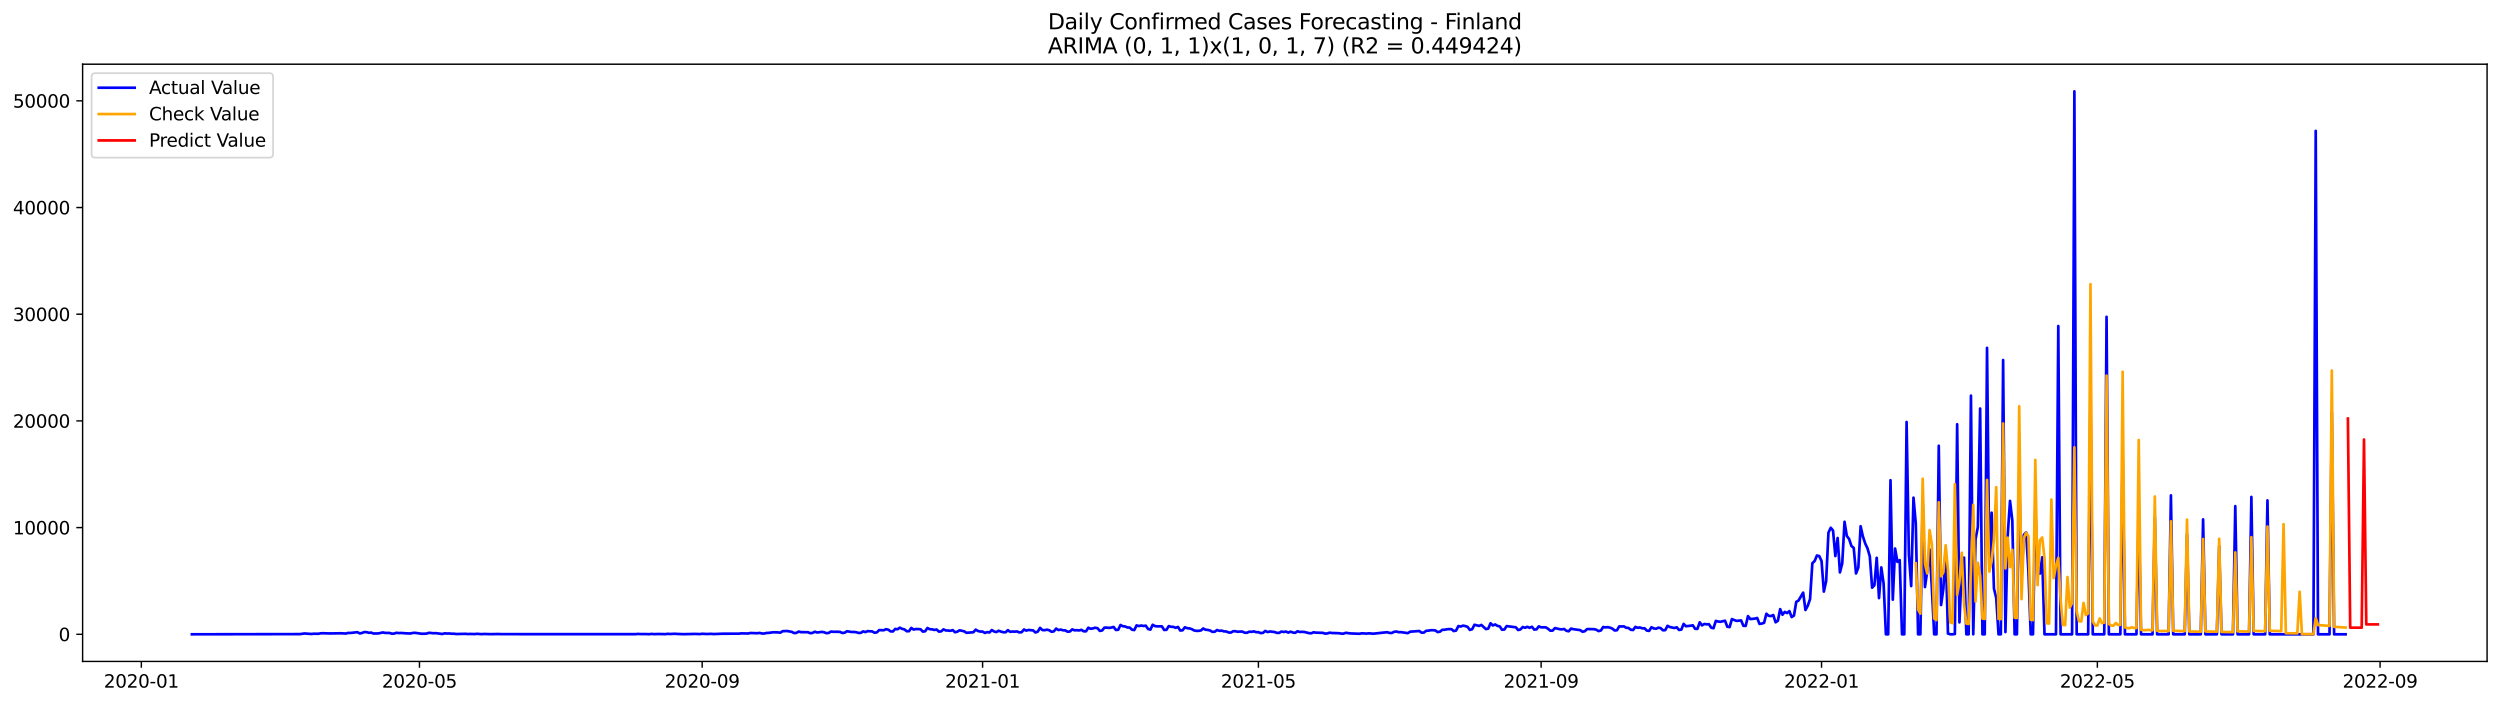 <?xml version="1.0" encoding="utf-8" standalone="no"?>
<!DOCTYPE svg PUBLIC "-//W3C//DTD SVG 1.1//EN"
  "http://www.w3.org/Graphics/SVG/1.1/DTD/svg11.dtd">
<svg xmlns:xlink="http://www.w3.org/1999/xlink" width="1392.412pt" height="392.274pt" viewBox="0 0 1392.412 392.274" xmlns="http://www.w3.org/2000/svg" version="1.1">
 <defs>
  <style type="text/css">*{stroke-linejoin: round; stroke-linecap: butt}</style>
 </defs>
 <g id="figure_1">
  <g id="patch_1">
   <path d="M 0 392.274 
L 1392.412 392.274 
L 1392.412 0 
L 0 0 
z
" style="fill: #ffffff"/>
  </g>
  <g id="axes_1">
   <g id="patch_2">
    <path d="M 46.013 368.396 
L 1385.213 368.396 
L 1385.213 35.755 
L 46.013 35.755 
z
" style="fill: #ffffff"/>
   </g>
   <g id="matplotlib.axis_1">
    <g id="xtick_1">
     <g id="line2d_1">
      <defs>
       <path id="m05a9224853" d="M 0 0 
L 0 3.5 
" style="stroke: #000000; stroke-width: 0.8"/>
      </defs>
      <g>
       <use xlink:href="#m05a9224853" x="78.721" y="368.396" style="stroke: #000000; stroke-width: 0.8"/>
      </g>
     </g>
     <g id="text_1">
      <!-- 2020-01 -->
      <g transform="translate(57.83 382.994)scale(0.1 -0.1)">
       <defs>
        <path id="DejaVuSans-32" d="M 1228 531 
L 3431 531 
L 3431 0 
L 469 0 
L 469 531 
Q 828 903 1448 1529 
Q 2069 2156 2228 2338 
Q 2531 2678 2651 2914 
Q 2772 3150 2772 3378 
Q 2772 3750 2511 3984 
Q 2250 4219 1831 4219 
Q 1534 4219 1204 4116 
Q 875 4013 500 3803 
L 500 4441 
Q 881 4594 1212 4672 
Q 1544 4750 1819 4750 
Q 2544 4750 2975 4387 
Q 3406 4025 3406 3419 
Q 3406 3131 3298 2873 
Q 3191 2616 2906 2266 
Q 2828 2175 2409 1742 
Q 1991 1309 1228 531 
z
" transform="scale(0.016)"/>
        <path id="DejaVuSans-30" d="M 2034 4250 
Q 1547 4250 1301 3770 
Q 1056 3291 1056 2328 
Q 1056 1369 1301 889 
Q 1547 409 2034 409 
Q 2525 409 2770 889 
Q 3016 1369 3016 2328 
Q 3016 3291 2770 3770 
Q 2525 4250 2034 4250 
z
M 2034 4750 
Q 2819 4750 3233 4129 
Q 3647 3509 3647 2328 
Q 3647 1150 3233 529 
Q 2819 -91 2034 -91 
Q 1250 -91 836 529 
Q 422 1150 422 2328 
Q 422 3509 836 4129 
Q 1250 4750 2034 4750 
z
" transform="scale(0.016)"/>
        <path id="DejaVuSans-2d" d="M 313 2009 
L 1997 2009 
L 1997 1497 
L 313 1497 
L 313 2009 
z
" transform="scale(0.016)"/>
        <path id="DejaVuSans-31" d="M 794 531 
L 1825 531 
L 1825 4091 
L 703 3866 
L 703 4441 
L 1819 4666 
L 2450 4666 
L 2450 531 
L 3481 531 
L 3481 0 
L 794 0 
L 794 531 
z
" transform="scale(0.016)"/>
       </defs>
       <use xlink:href="#DejaVuSans-32"/>
       <use xlink:href="#DejaVuSans-30" x="63.623"/>
       <use xlink:href="#DejaVuSans-32" x="127.246"/>
       <use xlink:href="#DejaVuSans-30" x="190.869"/>
       <use xlink:href="#DejaVuSans-2d" x="254.492"/>
       <use xlink:href="#DejaVuSans-30" x="290.576"/>
       <use xlink:href="#DejaVuSans-31" x="354.199"/>
      </g>
     </g>
    </g>
    <g id="xtick_2">
     <g id="line2d_2">
      <g>
       <use xlink:href="#m05a9224853" x="233.623" y="368.396" style="stroke: #000000; stroke-width: 0.8"/>
      </g>
     </g>
     <g id="text_2">
      <!-- 2020-05 -->
      <g transform="translate(212.732 382.994)scale(0.1 -0.1)">
       <defs>
        <path id="DejaVuSans-35" d="M 691 4666 
L 3169 4666 
L 3169 4134 
L 1269 4134 
L 1269 2991 
Q 1406 3038 1543 3061 
Q 1681 3084 1819 3084 
Q 2600 3084 3056 2656 
Q 3513 2228 3513 1497 
Q 3513 744 3044 326 
Q 2575 -91 1722 -91 
Q 1428 -91 1123 -41 
Q 819 9 494 109 
L 494 744 
Q 775 591 1075 516 
Q 1375 441 1709 441 
Q 2250 441 2565 725 
Q 2881 1009 2881 1497 
Q 2881 1984 2565 2268 
Q 2250 2553 1709 2553 
Q 1456 2553 1204 2497 
Q 953 2441 691 2322 
L 691 4666 
z
" transform="scale(0.016)"/>
       </defs>
       <use xlink:href="#DejaVuSans-32"/>
       <use xlink:href="#DejaVuSans-30" x="63.623"/>
       <use xlink:href="#DejaVuSans-32" x="127.246"/>
       <use xlink:href="#DejaVuSans-30" x="190.869"/>
       <use xlink:href="#DejaVuSans-2d" x="254.492"/>
       <use xlink:href="#DejaVuSans-30" x="290.576"/>
       <use xlink:href="#DejaVuSans-35" x="354.199"/>
      </g>
     </g>
    </g>
    <g id="xtick_3">
     <g id="line2d_3">
      <g>
       <use xlink:href="#m05a9224853" x="391.086" y="368.396" style="stroke: #000000; stroke-width: 0.8"/>
      </g>
     </g>
     <g id="text_3">
      <!-- 2020-09 -->
      <g transform="translate(370.195 382.994)scale(0.1 -0.1)">
       <defs>
        <path id="DejaVuSans-39" d="M 703 97 
L 703 672 
Q 941 559 1184 500 
Q 1428 441 1663 441 
Q 2288 441 2617 861 
Q 2947 1281 2994 2138 
Q 2813 1869 2534 1725 
Q 2256 1581 1919 1581 
Q 1219 1581 811 2004 
Q 403 2428 403 3163 
Q 403 3881 828 4315 
Q 1253 4750 1959 4750 
Q 2769 4750 3195 4129 
Q 3622 3509 3622 2328 
Q 3622 1225 3098 567 
Q 2575 -91 1691 -91 
Q 1453 -91 1209 -44 
Q 966 3 703 97 
z
M 1959 2075 
Q 2384 2075 2632 2365 
Q 2881 2656 2881 3163 
Q 2881 3666 2632 3958 
Q 2384 4250 1959 4250 
Q 1534 4250 1286 3958 
Q 1038 3666 1038 3163 
Q 1038 2656 1286 2365 
Q 1534 2075 1959 2075 
z
" transform="scale(0.016)"/>
       </defs>
       <use xlink:href="#DejaVuSans-32"/>
       <use xlink:href="#DejaVuSans-30" x="63.623"/>
       <use xlink:href="#DejaVuSans-32" x="127.246"/>
       <use xlink:href="#DejaVuSans-30" x="190.869"/>
       <use xlink:href="#DejaVuSans-2d" x="254.492"/>
       <use xlink:href="#DejaVuSans-30" x="290.576"/>
       <use xlink:href="#DejaVuSans-39" x="354.199"/>
      </g>
     </g>
    </g>
    <g id="xtick_4">
     <g id="line2d_4">
      <g>
       <use xlink:href="#m05a9224853" x="547.268" y="368.396" style="stroke: #000000; stroke-width: 0.8"/>
      </g>
     </g>
     <g id="text_4">
      <!-- 2021-01 -->
      <g transform="translate(526.377 382.994)scale(0.1 -0.1)">
       <use xlink:href="#DejaVuSans-32"/>
       <use xlink:href="#DejaVuSans-30" x="63.623"/>
       <use xlink:href="#DejaVuSans-32" x="127.246"/>
       <use xlink:href="#DejaVuSans-31" x="190.869"/>
       <use xlink:href="#DejaVuSans-2d" x="254.492"/>
       <use xlink:href="#DejaVuSans-30" x="290.576"/>
       <use xlink:href="#DejaVuSans-31" x="354.199"/>
      </g>
     </g>
    </g>
    <g id="xtick_5">
     <g id="line2d_5">
      <g>
       <use xlink:href="#m05a9224853" x="700.89" y="368.396" style="stroke: #000000; stroke-width: 0.8"/>
      </g>
     </g>
     <g id="text_5">
      <!-- 2021-05 -->
      <g transform="translate(679.999 382.994)scale(0.1 -0.1)">
       <use xlink:href="#DejaVuSans-32"/>
       <use xlink:href="#DejaVuSans-30" x="63.623"/>
       <use xlink:href="#DejaVuSans-32" x="127.246"/>
       <use xlink:href="#DejaVuSans-31" x="190.869"/>
       <use xlink:href="#DejaVuSans-2d" x="254.492"/>
       <use xlink:href="#DejaVuSans-30" x="290.576"/>
       <use xlink:href="#DejaVuSans-35" x="354.199"/>
      </g>
     </g>
    </g>
    <g id="xtick_6">
     <g id="line2d_6">
      <g>
       <use xlink:href="#m05a9224853" x="858.353" y="368.396" style="stroke: #000000; stroke-width: 0.8"/>
      </g>
     </g>
     <g id="text_6">
      <!-- 2021-09 -->
      <g transform="translate(837.462 382.994)scale(0.1 -0.1)">
       <use xlink:href="#DejaVuSans-32"/>
       <use xlink:href="#DejaVuSans-30" x="63.623"/>
       <use xlink:href="#DejaVuSans-32" x="127.246"/>
       <use xlink:href="#DejaVuSans-31" x="190.869"/>
       <use xlink:href="#DejaVuSans-2d" x="254.492"/>
       <use xlink:href="#DejaVuSans-30" x="290.576"/>
       <use xlink:href="#DejaVuSans-39" x="354.199"/>
      </g>
     </g>
    </g>
    <g id="xtick_7">
     <g id="line2d_7">
      <g>
       <use xlink:href="#m05a9224853" x="1014.535" y="368.396" style="stroke: #000000; stroke-width: 0.8"/>
      </g>
     </g>
     <g id="text_7">
      <!-- 2022-01 -->
      <g transform="translate(993.644 382.994)scale(0.1 -0.1)">
       <use xlink:href="#DejaVuSans-32"/>
       <use xlink:href="#DejaVuSans-30" x="63.623"/>
       <use xlink:href="#DejaVuSans-32" x="127.246"/>
       <use xlink:href="#DejaVuSans-32" x="190.869"/>
       <use xlink:href="#DejaVuSans-2d" x="254.492"/>
       <use xlink:href="#DejaVuSans-30" x="290.576"/>
       <use xlink:href="#DejaVuSans-31" x="354.199"/>
      </g>
     </g>
    </g>
    <g id="xtick_8">
     <g id="line2d_8">
      <g>
       <use xlink:href="#m05a9224853" x="1168.157" y="368.396" style="stroke: #000000; stroke-width: 0.8"/>
      </g>
     </g>
     <g id="text_8">
      <!-- 2022-05 -->
      <g transform="translate(1147.266 382.994)scale(0.1 -0.1)">
       <use xlink:href="#DejaVuSans-32"/>
       <use xlink:href="#DejaVuSans-30" x="63.623"/>
       <use xlink:href="#DejaVuSans-32" x="127.246"/>
       <use xlink:href="#DejaVuSans-32" x="190.869"/>
       <use xlink:href="#DejaVuSans-2d" x="254.492"/>
       <use xlink:href="#DejaVuSans-30" x="290.576"/>
       <use xlink:href="#DejaVuSans-35" x="354.199"/>
      </g>
     </g>
    </g>
    <g id="xtick_9">
     <g id="line2d_9">
      <g>
       <use xlink:href="#m05a9224853" x="1325.62" y="368.396" style="stroke: #000000; stroke-width: 0.8"/>
      </g>
     </g>
     <g id="text_9">
      <!-- 2022-09 -->
      <g transform="translate(1304.729 382.994)scale(0.1 -0.1)">
       <use xlink:href="#DejaVuSans-32"/>
       <use xlink:href="#DejaVuSans-30" x="63.623"/>
       <use xlink:href="#DejaVuSans-32" x="127.246"/>
       <use xlink:href="#DejaVuSans-32" x="190.869"/>
       <use xlink:href="#DejaVuSans-2d" x="254.492"/>
       <use xlink:href="#DejaVuSans-30" x="290.576"/>
       <use xlink:href="#DejaVuSans-39" x="354.199"/>
      </g>
     </g>
    </g>
   </g>
   <g id="matplotlib.axis_2">
    <g id="ytick_1">
     <g id="line2d_10">
      <defs>
       <path id="m20a12c1e63" d="M 0 0 
L -3.5 0 
" style="stroke: #000000; stroke-width: 0.8"/>
      </defs>
      <g>
       <use xlink:href="#m20a12c1e63" x="46.013" y="353.276" style="stroke: #000000; stroke-width: 0.8"/>
      </g>
     </g>
     <g id="text_10">
      <!-- 0 -->
      <g transform="translate(32.65 357.075)scale(0.1 -0.1)">
       <use xlink:href="#DejaVuSans-30"/>
      </g>
     </g>
    </g>
    <g id="ytick_2">
     <g id="line2d_11">
      <g>
       <use xlink:href="#m20a12c1e63" x="46.013" y="293.852" style="stroke: #000000; stroke-width: 0.8"/>
      </g>
     </g>
     <g id="text_11">
      <!-- 10000 -->
      <g transform="translate(7.2 297.651)scale(0.1 -0.1)">
       <use xlink:href="#DejaVuSans-31"/>
       <use xlink:href="#DejaVuSans-30" x="63.623"/>
       <use xlink:href="#DejaVuSans-30" x="127.246"/>
       <use xlink:href="#DejaVuSans-30" x="190.869"/>
       <use xlink:href="#DejaVuSans-30" x="254.492"/>
      </g>
     </g>
    </g>
    <g id="ytick_3">
     <g id="line2d_12">
      <g>
       <use xlink:href="#m20a12c1e63" x="46.013" y="234.429" style="stroke: #000000; stroke-width: 0.8"/>
      </g>
     </g>
     <g id="text_12">
      <!-- 20000 -->
      <g transform="translate(7.2 238.228)scale(0.1 -0.1)">
       <use xlink:href="#DejaVuSans-32"/>
       <use xlink:href="#DejaVuSans-30" x="63.623"/>
       <use xlink:href="#DejaVuSans-30" x="127.246"/>
       <use xlink:href="#DejaVuSans-30" x="190.869"/>
       <use xlink:href="#DejaVuSans-30" x="254.492"/>
      </g>
     </g>
    </g>
    <g id="ytick_4">
     <g id="line2d_13">
      <g>
       <use xlink:href="#m20a12c1e63" x="46.013" y="175.005" style="stroke: #000000; stroke-width: 0.8"/>
      </g>
     </g>
     <g id="text_13">
      <!-- 30000 -->
      <g transform="translate(7.2 178.804)scale(0.1 -0.1)">
       <defs>
        <path id="DejaVuSans-33" d="M 2597 2516 
Q 3050 2419 3304 2112 
Q 3559 1806 3559 1356 
Q 3559 666 3084 287 
Q 2609 -91 1734 -91 
Q 1441 -91 1130 -33 
Q 819 25 488 141 
L 488 750 
Q 750 597 1062 519 
Q 1375 441 1716 441 
Q 2309 441 2620 675 
Q 2931 909 2931 1356 
Q 2931 1769 2642 2001 
Q 2353 2234 1838 2234 
L 1294 2234 
L 1294 2753 
L 1863 2753 
Q 2328 2753 2575 2939 
Q 2822 3125 2822 3475 
Q 2822 3834 2567 4026 
Q 2313 4219 1838 4219 
Q 1578 4219 1281 4162 
Q 984 4106 628 3988 
L 628 4550 
Q 988 4650 1302 4700 
Q 1616 4750 1894 4750 
Q 2613 4750 3031 4423 
Q 3450 4097 3450 3541 
Q 3450 3153 3228 2886 
Q 3006 2619 2597 2516 
z
" transform="scale(0.016)"/>
       </defs>
       <use xlink:href="#DejaVuSans-33"/>
       <use xlink:href="#DejaVuSans-30" x="63.623"/>
       <use xlink:href="#DejaVuSans-30" x="127.246"/>
       <use xlink:href="#DejaVuSans-30" x="190.869"/>
       <use xlink:href="#DejaVuSans-30" x="254.492"/>
      </g>
     </g>
    </g>
    <g id="ytick_5">
     <g id="line2d_14">
      <g>
       <use xlink:href="#m20a12c1e63" x="46.013" y="115.582" style="stroke: #000000; stroke-width: 0.8"/>
      </g>
     </g>
     <g id="text_14">
      <!-- 40000 -->
      <g transform="translate(7.2 119.381)scale(0.1 -0.1)">
       <defs>
        <path id="DejaVuSans-34" d="M 2419 4116 
L 825 1625 
L 2419 1625 
L 2419 4116 
z
M 2253 4666 
L 3047 4666 
L 3047 1625 
L 3713 1625 
L 3713 1100 
L 3047 1100 
L 3047 0 
L 2419 0 
L 2419 1100 
L 313 1100 
L 313 1709 
L 2253 4666 
z
" transform="scale(0.016)"/>
       </defs>
       <use xlink:href="#DejaVuSans-34"/>
       <use xlink:href="#DejaVuSans-30" x="63.623"/>
       <use xlink:href="#DejaVuSans-30" x="127.246"/>
       <use xlink:href="#DejaVuSans-30" x="190.869"/>
       <use xlink:href="#DejaVuSans-30" x="254.492"/>
      </g>
     </g>
    </g>
    <g id="ytick_6">
     <g id="line2d_15">
      <g>
       <use xlink:href="#m20a12c1e63" x="46.013" y="56.158" style="stroke: #000000; stroke-width: 0.8"/>
      </g>
     </g>
     <g id="text_15">
      <!-- 50000 -->
      <g transform="translate(7.2 59.957)scale(0.1 -0.1)">
       <use xlink:href="#DejaVuSans-35"/>
       <use xlink:href="#DejaVuSans-30" x="63.623"/>
       <use xlink:href="#DejaVuSans-30" x="127.246"/>
       <use xlink:href="#DejaVuSans-30" x="190.869"/>
       <use xlink:href="#DejaVuSans-30" x="254.492"/>
      </g>
     </g>
    </g>
   </g>
   <g id="line2d_16">
    <path d="M 106.885 353.276 
L 167.054 353.174 
L 169.614 352.824 
L 173.455 353.103 
L 174.735 352.961 
L 177.295 352.996 
L 178.576 352.741 
L 179.856 352.687 
L 183.696 352.812 
L 190.097 352.711 
L 192.658 352.86 
L 193.938 352.509 
L 195.218 352.533 
L 199.058 352.093 
L 200.339 352.794 
L 201.619 352.551 
L 202.899 352.034 
L 204.179 352.087 
L 205.459 352.455 
L 206.74 352.337 
L 208.02 352.854 
L 210.58 352.8 
L 211.86 352.58 
L 213.14 352.236 
L 214.421 352.503 
L 216.981 352.533 
L 218.261 352.943 
L 219.541 352.877 
L 220.822 352.426 
L 222.102 352.61 
L 223.382 352.539 
L 225.942 352.729 
L 228.503 352.842 
L 229.783 352.545 
L 231.063 352.45 
L 234.904 352.99 
L 237.464 352.913 
L 238.744 352.485 
L 240.024 352.533 
L 241.304 352.711 
L 242.585 352.634 
L 246.425 353.109 
L 247.705 352.729 
L 248.986 352.877 
L 250.266 352.812 
L 251.546 352.978 
L 252.826 352.949 
L 254.106 353.127 
L 259.227 353.02 
L 260.507 353.145 
L 261.787 353.085 
L 264.348 353.157 
L 265.628 353.008 
L 268.188 353.204 
L 269.469 353.097 
L 273.309 353.204 
L 277.15 353.127 
L 279.71 353.198 
L 353.961 353.216 
L 355.241 353.068 
L 356.521 353.145 
L 359.081 353.145 
L 361.642 353.222 
L 362.922 353.068 
L 364.202 353.186 
L 366.762 353.115 
L 370.603 353.192 
L 371.883 353.02 
L 373.163 353.115 
L 375.724 352.996 
L 378.284 353.127 
L 380.845 353.21 
L 387.245 353.068 
L 389.806 353.169 
L 391.086 352.99 
L 393.646 353.121 
L 396.207 353.026 
L 397.487 353.145 
L 402.608 352.949 
L 411.569 352.931 
L 412.849 352.77 
L 416.69 352.836 
L 417.97 352.562 
L 421.81 352.693 
L 423.091 352.515 
L 424.371 352.836 
L 425.651 352.854 
L 426.931 352.539 
L 428.211 352.479 
L 430.772 352.141 
L 433.332 352.218 
L 434.612 352.396 
L 435.892 351.546 
L 438.453 351.457 
L 441.013 351.933 
L 442.293 352.616 
L 443.573 352.491 
L 444.854 351.754 
L 446.134 352.093 
L 449.974 352.117 
L 451.255 352.657 
L 452.535 352.509 
L 453.815 351.832 
L 455.095 352.283 
L 457.656 351.95 
L 458.936 352.123 
L 460.216 352.64 
L 461.496 352.539 
L 462.776 351.76 
L 464.056 351.885 
L 466.617 351.873 
L 467.897 351.968 
L 469.177 352.556 
L 470.457 352.378 
L 471.738 351.57 
L 474.298 352.004 
L 475.578 351.98 
L 476.858 352.111 
L 478.138 352.515 
L 479.419 352.491 
L 480.699 351.653 
L 481.979 352.051 
L 483.259 351.523 
L 485.82 351.683 
L 487.1 352.414 
L 488.38 352.206 
L 489.66 350.94 
L 492.22 351.035 
L 493.501 350.435 
L 494.781 350.732 
L 496.061 351.671 
L 497.341 351.689 
L 498.621 350.281 
L 499.902 350.477 
L 501.182 349.597 
L 502.462 350.245 
L 503.742 350.566 
L 505.022 351.588 
L 506.302 351.534 
L 507.583 349.734 
L 508.863 350.661 
L 510.143 350.334 
L 512.703 350.465 
L 513.984 351.79 
L 515.264 351.594 
L 516.544 349.787 
L 517.824 350.435 
L 519.104 350.53 
L 520.385 350.857 
L 521.665 350.619 
L 522.945 351.796 
L 524.225 351.635 
L 525.505 350.524 
L 526.785 351.136 
L 528.066 351.184 
L 529.346 351.344 
L 530.626 350.934 
L 531.906 352.141 
L 533.186 351.826 
L 534.467 351.047 
L 537.027 351.629 
L 538.307 352.455 
L 542.148 352.141 
L 543.428 350.691 
L 544.708 351.445 
L 545.988 351.76 
L 547.268 351.766 
L 548.549 352.515 
L 549.829 352.057 
L 551.109 352.271 
L 552.389 350.916 
L 553.669 351.719 
L 554.949 352.039 
L 556.23 351.303 
L 557.51 351.778 
L 558.79 352.129 
L 560.07 352.158 
L 561.35 350.982 
L 562.631 351.915 
L 563.911 351.742 
L 565.191 351.802 
L 566.471 351.695 
L 567.751 352.259 
L 569.031 352.099 
L 570.312 350.619 
L 571.592 351.243 
L 572.872 350.863 
L 575.432 351.13 
L 576.713 352.277 
L 577.993 351.808 
L 579.273 349.68 
L 580.553 350.916 
L 581.833 351.006 
L 583.114 350.691 
L 584.394 351.023 
L 585.674 351.885 
L 586.954 351.647 
L 588.234 350.108 
L 589.514 350.922 
L 590.795 350.655 
L 592.075 351.065 
L 593.355 351.101 
L 594.635 351.867 
L 595.915 351.707 
L 597.196 350.536 
L 598.476 351.059 
L 599.756 351 
L 601.036 351.13 
L 602.316 350.798 
L 603.596 351.618 
L 604.877 351.606 
L 606.157 349.609 
L 607.437 350.227 
L 608.717 349.989 
L 609.997 349.627 
L 611.278 349.876 
L 612.558 351.386 
L 613.838 351.166 
L 615.118 349.573 
L 616.398 349.562 
L 617.678 349.716 
L 618.959 349.538 
L 620.239 349.187 
L 621.519 350.869 
L 622.799 350.768 
L 624.079 348.1 
L 625.36 348.783 
L 626.64 348.92 
L 627.92 349.484 
L 629.2 349.532 
L 630.48 350.702 
L 631.76 350.922 
L 633.041 348.32 
L 634.321 348.694 
L 635.601 348.391 
L 636.881 348.64 
L 638.161 348.474 
L 639.442 350.334 
L 640.722 350.691 
L 642.002 347.975 
L 643.282 348.718 
L 644.562 348.86 
L 647.123 348.848 
L 648.403 350.875 
L 649.683 350.78 
L 650.963 348.712 
L 652.243 349.098 
L 653.524 349.146 
L 654.804 349.674 
L 656.084 349.187 
L 657.364 351.184 
L 658.644 351.047 
L 659.925 349.383 
L 661.205 349.876 
L 662.485 350.007 
L 663.765 350.388 
L 665.045 351.13 
L 666.325 351.35 
L 667.606 351.362 
L 668.886 351.136 
L 670.166 350.043 
L 671.446 350.744 
L 672.726 350.857 
L 674.007 351.184 
L 675.287 351.927 
L 676.567 351.849 
L 677.847 350.905 
L 679.127 351.356 
L 680.407 351.231 
L 681.688 351.647 
L 682.968 351.701 
L 684.248 352.253 
L 685.528 352.348 
L 686.808 351.576 
L 688.089 351.576 
L 689.369 351.891 
L 690.649 351.754 
L 691.929 351.76 
L 693.209 352.36 
L 694.489 352.444 
L 695.77 351.837 
L 697.05 351.915 
L 698.33 351.647 
L 699.61 352.081 
L 700.89 352.105 
L 702.171 352.628 
L 703.451 352.473 
L 704.731 351.398 
L 706.011 352.051 
L 707.291 351.701 
L 709.852 352.004 
L 711.132 352.479 
L 712.412 352.503 
L 713.692 351.748 
L 714.972 351.998 
L 716.253 351.754 
L 717.533 352.343 
L 718.813 351.796 
L 720.093 352.301 
L 721.373 352.479 
L 722.654 351.588 
L 723.934 351.986 
L 725.214 351.903 
L 726.494 351.986 
L 729.054 352.634 
L 730.335 352.723 
L 731.615 352.158 
L 732.895 352.366 
L 736.736 352.473 
L 738.016 352.895 
L 739.296 352.806 
L 740.576 352.378 
L 741.856 352.556 
L 745.697 352.669 
L 746.977 352.895 
L 748.257 352.919 
L 749.537 352.45 
L 752.098 352.794 
L 757.218 352.99 
L 758.499 352.723 
L 761.059 352.895 
L 762.339 352.735 
L 764.9 352.937 
L 772.581 352.117 
L 773.861 352.497 
L 775.141 352.568 
L 776.421 351.909 
L 777.701 351.725 
L 778.982 352.111 
L 780.262 352.075 
L 784.102 352.634 
L 785.383 351.832 
L 790.503 351.445 
L 791.783 352.39 
L 793.064 352.325 
L 794.344 351.315 
L 795.624 351.243 
L 796.904 351.006 
L 798.184 351.006 
L 799.465 351.166 
L 800.745 352.051 
L 802.025 351.796 
L 803.305 350.78 
L 804.585 350.756 
L 805.865 350.494 
L 807.146 350.382 
L 808.426 350.435 
L 809.706 351.487 
L 810.986 351.19 
L 812.266 348.7 
L 813.547 348.967 
L 814.827 348.462 
L 816.107 348.688 
L 817.387 349.14 
L 818.667 350.851 
L 819.947 350.441 
L 821.228 347.969 
L 823.788 348.617 
L 825.068 348.07 
L 827.629 350.393 
L 828.909 350.084 
L 830.189 347.119 
L 831.469 348.367 
L 832.749 347.791 
L 834.029 348.587 
L 835.31 348.878 
L 836.59 350.744 
L 837.87 350.631 
L 839.15 348.712 
L 844.271 349.383 
L 845.551 350.91 
L 846.831 350.566 
L 848.111 349.223 
L 849.392 349.657 
L 850.672 349.122 
L 851.952 349.651 
L 853.232 349.092 
L 854.512 350.667 
L 855.793 350.518 
L 857.073 348.854 
L 858.353 349.413 
L 860.913 349.413 
L 862.194 350.185 
L 863.474 351.279 
L 864.754 351.219 
L 866.034 349.823 
L 868.594 350.411 
L 869.875 350.548 
L 871.155 350.328 
L 872.435 351.32 
L 873.715 351.594 
L 874.995 350.108 
L 876.276 350.423 
L 880.116 350.964 
L 881.396 351.849 
L 882.676 351.582 
L 883.957 350.37 
L 887.797 350.423 
L 889.077 350.756 
L 890.358 351.499 
L 891.638 351.166 
L 892.918 349.211 
L 894.198 349.455 
L 895.478 349.3 
L 896.758 349.603 
L 898.039 350.12 
L 899.319 351.166 
L 900.599 351 
L 901.879 348.86 
L 903.159 348.944 
L 904.44 348.843 
L 905.72 349.645 
L 907 349.734 
L 908.28 350.75 
L 909.56 350.905 
L 910.84 349.169 
L 912.121 349.651 
L 913.401 349.484 
L 914.681 349.96 
L 915.961 349.936 
L 917.241 351.231 
L 918.522 351.38 
L 919.802 349.348 
L 921.082 350.007 
L 922.362 350.209 
L 923.642 349.573 
L 924.923 349.829 
L 926.203 351.053 
L 927.483 350.964 
L 928.763 348.563 
L 930.043 349.235 
L 932.604 349.77 
L 933.884 349.383 
L 935.164 350.869 
L 936.444 350.667 
L 937.724 347.494 
L 939.005 348.789 
L 941.565 348.51 
L 942.845 348.272 
L 944.125 350.221 
L 945.405 350.257 
L 946.686 346.608 
L 947.966 348.326 
L 949.246 347.523 
L 950.526 347.725 
L 951.806 347.654 
L 953.087 349.603 
L 954.367 349.882 
L 955.647 345.836 
L 956.927 346.151 
L 958.207 346.323 
L 960.768 345.705 
L 962.048 349.068 
L 963.328 349.264 
L 964.608 344.825 
L 967.169 345.818 
L 969.729 345.55 
L 971.009 348.557 
L 972.289 348.581 
L 973.569 343.162 
L 974.85 344.796 
L 977.41 344.552 
L 978.69 344.19 
L 979.97 347.5 
L 981.251 347.315 
L 982.531 346.876 
L 983.811 341.836 
L 985.091 342.977 
L 986.371 343.126 
L 987.652 342.561 
L 988.932 346.596 
L 990.212 345.735 
L 991.492 339.275 
L 992.772 342.383 
L 994.052 340.803 
L 995.333 341.45 
L 996.613 340.369 
L 997.893 343.685 
L 999.173 342.853 
L 1000.453 335.211 
L 1001.734 334.444 
L 1004.294 330.077 
L 1005.574 339.757 
L 1006.854 337.392 
L 1008.134 333.666 
L 1009.415 313.711 
L 1010.695 312.434 
L 1011.975 309.391 
L 1013.255 309.748 
L 1014.535 312.446 
L 1015.816 329.494 
L 1017.096 323.7 
L 1018.376 296.675 
L 1019.656 293.947 
L 1020.936 295.474 
L 1022.216 309.712 
L 1023.497 299.652 
L 1024.777 318.81 
L 1026.057 313.812 
L 1027.337 290.602 
L 1028.617 298.535 
L 1029.898 300.222 
L 1031.178 304.103 
L 1032.458 305.16 
L 1033.738 319.392 
L 1035.018 316.136 
L 1036.298 293.097 
L 1037.579 298.82 
L 1038.859 302.694 
L 1040.139 305.452 
L 1041.419 309.92 
L 1042.699 327.319 
L 1043.98 325.964 
L 1045.26 310.681 
L 1046.54 333.113 
L 1047.82 316.011 
L 1049.1 324.954 
L 1050.38 353.276 
L 1051.661 353.276 
L 1052.941 267.474 
L 1054.221 333.999 
L 1055.501 305.511 
L 1056.781 312.939 
L 1058.062 311.964 
L 1059.342 353.276 
L 1060.622 353.276 
L 1061.902 235.035 
L 1063.182 308.874 
L 1064.463 326.416 
L 1065.743 277.184 
L 1067.023 291.558 
L 1068.303 353.276 
L 1069.583 353.276 
L 1070.863 279.531 
L 1072.144 326.975 
L 1073.424 317.883 
L 1074.704 306.016 
L 1075.984 327.557 
L 1077.264 353.276 
L 1078.545 353.276 
L 1079.825 248.268 
L 1081.105 336.958 
L 1082.385 327.937 
L 1083.665 306.147 
L 1084.945 352.854 
L 1086.226 353.276 
L 1087.506 353.276 
L 1088.786 353.109 
L 1090.066 236.294 
L 1091.346 346.644 
L 1092.627 317.449 
L 1093.907 310.58 
L 1095.187 353.276 
L 1096.467 353.276 
L 1097.747 220.351 
L 1099.027 353.276 
L 1100.308 300.329 
L 1101.588 293.549 
L 1102.868 227.541 
L 1104.148 353.276 
L 1105.428 353.276 
L 1106.709 193.735 
L 1107.989 316.968 
L 1109.269 285.551 
L 1110.549 327.753 
L 1111.829 333.072 
L 1113.109 353.276 
L 1114.39 353.276 
L 1115.67 200.528 
L 1116.95 352.045 
L 1118.23 297.94 
L 1119.51 278.984 
L 1120.791 289.841 
L 1122.071 353.276 
L 1123.351 353.276 
L 1124.631 265.543 
L 1125.911 321.555 
L 1127.192 297.893 
L 1128.472 296.58 
L 1129.752 317.919 
L 1131.032 353.276 
L 1132.312 353.276 
L 1133.592 283.691 
L 1134.873 314.947 
L 1136.153 319.464 
L 1137.433 310.396 
L 1138.713 353.276 
L 1145.114 353.276 
L 1146.394 181.595 
L 1147.674 353.276 
L 1154.075 353.276 
L 1155.356 50.876 
L 1156.636 353.276 
L 1163.037 353.276 
L 1164.317 219.329 
L 1165.597 353.276 
L 1171.998 353.276 
L 1173.278 176.467 
L 1174.558 353.276 
L 1180.959 353.276 
L 1182.239 252.416 
L 1183.52 353.276 
L 1189.921 353.276 
L 1191.201 285.028 
L 1192.481 353.276 
L 1198.882 353.276 
L 1200.162 288.1 
L 1201.442 353.276 
L 1207.843 353.276 
L 1209.123 275.918 
L 1210.403 353.276 
L 1216.804 353.276 
L 1218.085 297.643 
L 1219.365 353.276 
L 1225.766 353.276 
L 1227.046 289.282 
L 1228.326 353.276 
L 1234.727 353.276 
L 1236.007 304.221 
L 1237.287 353.276 
L 1243.688 353.276 
L 1244.968 281.89 
L 1246.249 353.276 
L 1252.649 353.276 
L 1253.93 276.768 
L 1255.21 353.276 
L 1261.611 353.276 
L 1262.891 278.705 
L 1264.171 353.276 
L 1288.495 353.276 
L 1289.775 72.904 
L 1291.055 353.276 
L 1297.456 353.276 
L 1298.736 229.782 
L 1300.016 353.276 
L 1306.417 353.276 
L 1306.417 353.276 
" clip-path="url(#pf0f7db740f)" style="fill: none; stroke: #0000ff; stroke-width: 1.5; stroke-linecap: square"/>
   </g>
   <g id="line2d_17">
    <path d="M 1067.023 313.741 
L 1068.303 339.513 
L 1069.583 341.779 
L 1070.863 266.646 
L 1072.144 314.021 
L 1073.424 319.388 
L 1074.704 295.265 
L 1075.984 303.253 
L 1077.264 344.45 
L 1078.545 345.397 
L 1079.825 279.739 
L 1081.105 320.965 
L 1082.385 318.755 
L 1083.665 303.686 
L 1084.945 317.426 
L 1086.226 346.664 
L 1087.506 347.092 
L 1088.786 269.632 
L 1090.066 331.37 
L 1091.346 324.145 
L 1092.627 307.853 
L 1093.907 336.485 
L 1095.187 347.316 
L 1096.467 347.547 
L 1097.747 317.416 
L 1099.027 281.145 
L 1100.308 335.025 
L 1101.588 313.421 
L 1102.868 320.708 
L 1104.148 344.502 
L 1105.428 344.714 
L 1106.709 267.301 
L 1107.989 318.349 
L 1109.269 312.526 
L 1110.549 300.518 
L 1111.829 271.323 
L 1113.109 344.67 
L 1114.39 344.851 
L 1115.67 235.855 
L 1116.95 316.594 
L 1118.23 299.45 
L 1119.51 315.848 
L 1120.791 306.243 
L 1122.071 344.003 
L 1123.351 344.185 
L 1124.631 226.289 
L 1125.911 333.696 
L 1127.192 299.755 
L 1128.472 296.721 
L 1129.752 298.629 
L 1131.032 345.201 
L 1132.312 345.357 
L 1133.592 256.166 
L 1134.873 325.886 
L 1136.153 300.859 
L 1137.433 299.393 
L 1138.713 310.909 
L 1139.993 347.176 
L 1141.274 347.292 
L 1142.554 278.22 
L 1143.834 322.008 
L 1145.114 315.182 
L 1146.394 310.701 
L 1147.674 333.91 
L 1148.955 348.064 
L 1150.235 348.163 
L 1151.515 321.365 
L 1152.795 338.439 
L 1154.075 335.837 
L 1155.356 249.135 
L 1156.636 340.391 
L 1157.916 345.994 
L 1159.196 346.132 
L 1160.476 335.812 
L 1161.756 342.545 
L 1163.037 341.627 
L 1164.317 158.277 
L 1165.597 346.081 
L 1166.877 348.301 
L 1168.157 348.396 
L 1169.438 344.424 
L 1170.718 347.081 
L 1171.998 346.763 
L 1173.278 209.2 
L 1174.558 347.474 
L 1175.838 348.394 
L 1177.119 348.487 
L 1178.399 346.998 
L 1179.679 348.085 
L 1180.959 348.015 
L 1182.239 207.041 
L 1183.52 349.434 
L 1184.8 349.822 
L 1186.08 349.888 
L 1187.36 349.339 
L 1188.64 349.79 
L 1189.921 349.791 
L 1191.201 245.074 
L 1192.481 350.789 
L 1193.761 350.96 
L 1195.041 351.005 
L 1196.321 350.81 
L 1197.602 351.003 
L 1198.882 351.022 
L 1200.162 276.538 
L 1201.442 351.354 
L 1204.003 351.475 
L 1205.283 351.417 
L 1207.843 351.534 
L 1209.123 290.324 
L 1210.403 351.327 
L 1216.804 351.509 
L 1218.085 289.431 
L 1219.365 351.71 
L 1225.766 351.858 
L 1227.046 300.193 
L 1228.326 351.686 
L 1234.727 351.836 
L 1236.007 300.082 
L 1237.287 351.945 
L 1243.688 352.071 
L 1244.968 307.676 
L 1246.249 351.614 
L 1252.649 351.77 
L 1253.93 299.184 
L 1255.21 351.381 
L 1261.611 351.558 
L 1262.891 293.254 
L 1264.171 351.32 
L 1270.572 351.503 
L 1271.852 291.935 
L 1273.132 352.689 
L 1279.533 352.749 
L 1280.814 329.59 
L 1282.094 353.205 
L 1288.495 353.218 
L 1289.775 344.213 
L 1291.055 348.133 
L 1297.456 348.604 
L 1298.736 206.361 
L 1300.016 349.133 
L 1306.417 349.514 
L 1306.417 349.514 
" clip-path="url(#pf0f7db740f)" style="fill: none; stroke: #ffa500; stroke-width: 1.5; stroke-linecap: square"/>
   </g>
   <g id="line2d_18">
    <path d="M 1307.697 233.106 
L 1308.978 349.587 
L 1310.258 349.588 
L 1311.538 349.589 
L 1312.818 349.591 
L 1314.098 349.592 
L 1315.378 349.593 
L 1316.659 244.81 
L 1317.939 347.769 
L 1319.219 347.771 
L 1320.499 347.773 
L 1321.779 347.775 
L 1323.06 347.777 
L 1324.34 347.779 
" clip-path="url(#pf0f7db740f)" style="fill: none; stroke: #ff0000; stroke-width: 1.5; stroke-linecap: square"/>
   </g>
   <g id="patch_3">
    <path d="M 46.013 368.396 
L 46.013 35.755 
" style="fill: none; stroke: #000000; stroke-width: 0.8; stroke-linejoin: miter; stroke-linecap: square"/>
   </g>
   <g id="patch_4">
    <path d="M 1385.213 368.396 
L 1385.213 35.755 
" style="fill: none; stroke: #000000; stroke-width: 0.8; stroke-linejoin: miter; stroke-linecap: square"/>
   </g>
   <g id="patch_5">
    <path d="M 46.013 368.396 
L 1385.213 368.396 
" style="fill: none; stroke: #000000; stroke-width: 0.8; stroke-linejoin: miter; stroke-linecap: square"/>
   </g>
   <g id="patch_6">
    <path d="M 46.013 35.755 
L 1385.213 35.755 
" style="fill: none; stroke: #000000; stroke-width: 0.8; stroke-linejoin: miter; stroke-linecap: square"/>
   </g>
   <g id="text_16">
    <!-- Daily Confirmed Cases Forecasting - Finland -->
    <g transform="translate(583.672 16.318)scale(0.12 -0.12)">
     <defs>
      <path id="DejaVuSans-44" d="M 1259 4147 
L 1259 519 
L 2022 519 
Q 2988 519 3436 956 
Q 3884 1394 3884 2338 
Q 3884 3275 3436 3711 
Q 2988 4147 2022 4147 
L 1259 4147 
z
M 628 4666 
L 1925 4666 
Q 3281 4666 3915 4102 
Q 4550 3538 4550 2338 
Q 4550 1131 3912 565 
Q 3275 0 1925 0 
L 628 0 
L 628 4666 
z
" transform="scale(0.016)"/>
      <path id="DejaVuSans-61" d="M 2194 1759 
Q 1497 1759 1228 1600 
Q 959 1441 959 1056 
Q 959 750 1161 570 
Q 1363 391 1709 391 
Q 2188 391 2477 730 
Q 2766 1069 2766 1631 
L 2766 1759 
L 2194 1759 
z
M 3341 1997 
L 3341 0 
L 2766 0 
L 2766 531 
Q 2569 213 2275 61 
Q 1981 -91 1556 -91 
Q 1019 -91 701 211 
Q 384 513 384 1019 
Q 384 1609 779 1909 
Q 1175 2209 1959 2209 
L 2766 2209 
L 2766 2266 
Q 2766 2663 2505 2880 
Q 2244 3097 1772 3097 
Q 1472 3097 1187 3025 
Q 903 2953 641 2809 
L 641 3341 
Q 956 3463 1253 3523 
Q 1550 3584 1831 3584 
Q 2591 3584 2966 3190 
Q 3341 2797 3341 1997 
z
" transform="scale(0.016)"/>
      <path id="DejaVuSans-69" d="M 603 3500 
L 1178 3500 
L 1178 0 
L 603 0 
L 603 3500 
z
M 603 4863 
L 1178 4863 
L 1178 4134 
L 603 4134 
L 603 4863 
z
" transform="scale(0.016)"/>
      <path id="DejaVuSans-6c" d="M 603 4863 
L 1178 4863 
L 1178 0 
L 603 0 
L 603 4863 
z
" transform="scale(0.016)"/>
      <path id="DejaVuSans-79" d="M 2059 -325 
Q 1816 -950 1584 -1140 
Q 1353 -1331 966 -1331 
L 506 -1331 
L 506 -850 
L 844 -850 
Q 1081 -850 1212 -737 
Q 1344 -625 1503 -206 
L 1606 56 
L 191 3500 
L 800 3500 
L 1894 763 
L 2988 3500 
L 3597 3500 
L 2059 -325 
z
" transform="scale(0.016)"/>
      <path id="DejaVuSans-20" transform="scale(0.016)"/>
      <path id="DejaVuSans-43" d="M 4122 4306 
L 4122 3641 
Q 3803 3938 3442 4084 
Q 3081 4231 2675 4231 
Q 1875 4231 1450 3742 
Q 1025 3253 1025 2328 
Q 1025 1406 1450 917 
Q 1875 428 2675 428 
Q 3081 428 3442 575 
Q 3803 722 4122 1019 
L 4122 359 
Q 3791 134 3420 21 
Q 3050 -91 2638 -91 
Q 1578 -91 968 557 
Q 359 1206 359 2328 
Q 359 3453 968 4101 
Q 1578 4750 2638 4750 
Q 3056 4750 3426 4639 
Q 3797 4528 4122 4306 
z
" transform="scale(0.016)"/>
      <path id="DejaVuSans-6f" d="M 1959 3097 
Q 1497 3097 1228 2736 
Q 959 2375 959 1747 
Q 959 1119 1226 758 
Q 1494 397 1959 397 
Q 2419 397 2687 759 
Q 2956 1122 2956 1747 
Q 2956 2369 2687 2733 
Q 2419 3097 1959 3097 
z
M 1959 3584 
Q 2709 3584 3137 3096 
Q 3566 2609 3566 1747 
Q 3566 888 3137 398 
Q 2709 -91 1959 -91 
Q 1206 -91 779 398 
Q 353 888 353 1747 
Q 353 2609 779 3096 
Q 1206 3584 1959 3584 
z
" transform="scale(0.016)"/>
      <path id="DejaVuSans-6e" d="M 3513 2113 
L 3513 0 
L 2938 0 
L 2938 2094 
Q 2938 2591 2744 2837 
Q 2550 3084 2163 3084 
Q 1697 3084 1428 2787 
Q 1159 2491 1159 1978 
L 1159 0 
L 581 0 
L 581 3500 
L 1159 3500 
L 1159 2956 
Q 1366 3272 1645 3428 
Q 1925 3584 2291 3584 
Q 2894 3584 3203 3211 
Q 3513 2838 3513 2113 
z
" transform="scale(0.016)"/>
      <path id="DejaVuSans-66" d="M 2375 4863 
L 2375 4384 
L 1825 4384 
Q 1516 4384 1395 4259 
Q 1275 4134 1275 3809 
L 1275 3500 
L 2222 3500 
L 2222 3053 
L 1275 3053 
L 1275 0 
L 697 0 
L 697 3053 
L 147 3053 
L 147 3500 
L 697 3500 
L 697 3744 
Q 697 4328 969 4595 
Q 1241 4863 1831 4863 
L 2375 4863 
z
" transform="scale(0.016)"/>
      <path id="DejaVuSans-72" d="M 2631 2963 
Q 2534 3019 2420 3045 
Q 2306 3072 2169 3072 
Q 1681 3072 1420 2755 
Q 1159 2438 1159 1844 
L 1159 0 
L 581 0 
L 581 3500 
L 1159 3500 
L 1159 2956 
Q 1341 3275 1631 3429 
Q 1922 3584 2338 3584 
Q 2397 3584 2469 3576 
Q 2541 3569 2628 3553 
L 2631 2963 
z
" transform="scale(0.016)"/>
      <path id="DejaVuSans-6d" d="M 3328 2828 
Q 3544 3216 3844 3400 
Q 4144 3584 4550 3584 
Q 5097 3584 5394 3201 
Q 5691 2819 5691 2113 
L 5691 0 
L 5113 0 
L 5113 2094 
Q 5113 2597 4934 2840 
Q 4756 3084 4391 3084 
Q 3944 3084 3684 2787 
Q 3425 2491 3425 1978 
L 3425 0 
L 2847 0 
L 2847 2094 
Q 2847 2600 2669 2842 
Q 2491 3084 2119 3084 
Q 1678 3084 1418 2786 
Q 1159 2488 1159 1978 
L 1159 0 
L 581 0 
L 581 3500 
L 1159 3500 
L 1159 2956 
Q 1356 3278 1631 3431 
Q 1906 3584 2284 3584 
Q 2666 3584 2933 3390 
Q 3200 3197 3328 2828 
z
" transform="scale(0.016)"/>
      <path id="DejaVuSans-65" d="M 3597 1894 
L 3597 1613 
L 953 1613 
Q 991 1019 1311 708 
Q 1631 397 2203 397 
Q 2534 397 2845 478 
Q 3156 559 3463 722 
L 3463 178 
Q 3153 47 2828 -22 
Q 2503 -91 2169 -91 
Q 1331 -91 842 396 
Q 353 884 353 1716 
Q 353 2575 817 3079 
Q 1281 3584 2069 3584 
Q 2775 3584 3186 3129 
Q 3597 2675 3597 1894 
z
M 3022 2063 
Q 3016 2534 2758 2815 
Q 2500 3097 2075 3097 
Q 1594 3097 1305 2825 
Q 1016 2553 972 2059 
L 3022 2063 
z
" transform="scale(0.016)"/>
      <path id="DejaVuSans-64" d="M 2906 2969 
L 2906 4863 
L 3481 4863 
L 3481 0 
L 2906 0 
L 2906 525 
Q 2725 213 2448 61 
Q 2172 -91 1784 -91 
Q 1150 -91 751 415 
Q 353 922 353 1747 
Q 353 2572 751 3078 
Q 1150 3584 1784 3584 
Q 2172 3584 2448 3432 
Q 2725 3281 2906 2969 
z
M 947 1747 
Q 947 1113 1208 752 
Q 1469 391 1925 391 
Q 2381 391 2643 752 
Q 2906 1113 2906 1747 
Q 2906 2381 2643 2742 
Q 2381 3103 1925 3103 
Q 1469 3103 1208 2742 
Q 947 2381 947 1747 
z
" transform="scale(0.016)"/>
      <path id="DejaVuSans-73" d="M 2834 3397 
L 2834 2853 
Q 2591 2978 2328 3040 
Q 2066 3103 1784 3103 
Q 1356 3103 1142 2972 
Q 928 2841 928 2578 
Q 928 2378 1081 2264 
Q 1234 2150 1697 2047 
L 1894 2003 
Q 2506 1872 2764 1633 
Q 3022 1394 3022 966 
Q 3022 478 2636 193 
Q 2250 -91 1575 -91 
Q 1294 -91 989 -36 
Q 684 19 347 128 
L 347 722 
Q 666 556 975 473 
Q 1284 391 1588 391 
Q 1994 391 2212 530 
Q 2431 669 2431 922 
Q 2431 1156 2273 1281 
Q 2116 1406 1581 1522 
L 1381 1569 
Q 847 1681 609 1914 
Q 372 2147 372 2553 
Q 372 3047 722 3315 
Q 1072 3584 1716 3584 
Q 2034 3584 2315 3537 
Q 2597 3491 2834 3397 
z
" transform="scale(0.016)"/>
      <path id="DejaVuSans-46" d="M 628 4666 
L 3309 4666 
L 3309 4134 
L 1259 4134 
L 1259 2759 
L 3109 2759 
L 3109 2228 
L 1259 2228 
L 1259 0 
L 628 0 
L 628 4666 
z
" transform="scale(0.016)"/>
      <path id="DejaVuSans-63" d="M 3122 3366 
L 3122 2828 
Q 2878 2963 2633 3030 
Q 2388 3097 2138 3097 
Q 1578 3097 1268 2742 
Q 959 2388 959 1747 
Q 959 1106 1268 751 
Q 1578 397 2138 397 
Q 2388 397 2633 464 
Q 2878 531 3122 666 
L 3122 134 
Q 2881 22 2623 -34 
Q 2366 -91 2075 -91 
Q 1284 -91 818 406 
Q 353 903 353 1747 
Q 353 2603 823 3093 
Q 1294 3584 2113 3584 
Q 2378 3584 2631 3529 
Q 2884 3475 3122 3366 
z
" transform="scale(0.016)"/>
      <path id="DejaVuSans-74" d="M 1172 4494 
L 1172 3500 
L 2356 3500 
L 2356 3053 
L 1172 3053 
L 1172 1153 
Q 1172 725 1289 603 
Q 1406 481 1766 481 
L 2356 481 
L 2356 0 
L 1766 0 
Q 1100 0 847 248 
Q 594 497 594 1153 
L 594 3053 
L 172 3053 
L 172 3500 
L 594 3500 
L 594 4494 
L 1172 4494 
z
" transform="scale(0.016)"/>
      <path id="DejaVuSans-67" d="M 2906 1791 
Q 2906 2416 2648 2759 
Q 2391 3103 1925 3103 
Q 1463 3103 1205 2759 
Q 947 2416 947 1791 
Q 947 1169 1205 825 
Q 1463 481 1925 481 
Q 2391 481 2648 825 
Q 2906 1169 2906 1791 
z
M 3481 434 
Q 3481 -459 3084 -895 
Q 2688 -1331 1869 -1331 
Q 1566 -1331 1297 -1286 
Q 1028 -1241 775 -1147 
L 775 -588 
Q 1028 -725 1275 -790 
Q 1522 -856 1778 -856 
Q 2344 -856 2625 -561 
Q 2906 -266 2906 331 
L 2906 616 
Q 2728 306 2450 153 
Q 2172 0 1784 0 
Q 1141 0 747 490 
Q 353 981 353 1791 
Q 353 2603 747 3093 
Q 1141 3584 1784 3584 
Q 2172 3584 2450 3431 
Q 2728 3278 2906 2969 
L 2906 3500 
L 3481 3500 
L 3481 434 
z
" transform="scale(0.016)"/>
     </defs>
     <use xlink:href="#DejaVuSans-44"/>
     <use xlink:href="#DejaVuSans-61" x="77.002"/>
     <use xlink:href="#DejaVuSans-69" x="138.281"/>
     <use xlink:href="#DejaVuSans-6c" x="166.064"/>
     <use xlink:href="#DejaVuSans-79" x="193.848"/>
     <use xlink:href="#DejaVuSans-20" x="253.027"/>
     <use xlink:href="#DejaVuSans-43" x="284.814"/>
     <use xlink:href="#DejaVuSans-6f" x="354.639"/>
     <use xlink:href="#DejaVuSans-6e" x="415.82"/>
     <use xlink:href="#DejaVuSans-66" x="479.199"/>
     <use xlink:href="#DejaVuSans-69" x="514.404"/>
     <use xlink:href="#DejaVuSans-72" x="542.188"/>
     <use xlink:href="#DejaVuSans-6d" x="581.551"/>
     <use xlink:href="#DejaVuSans-65" x="678.963"/>
     <use xlink:href="#DejaVuSans-64" x="740.486"/>
     <use xlink:href="#DejaVuSans-20" x="803.963"/>
     <use xlink:href="#DejaVuSans-43" x="835.75"/>
     <use xlink:href="#DejaVuSans-61" x="905.574"/>
     <use xlink:href="#DejaVuSans-73" x="966.854"/>
     <use xlink:href="#DejaVuSans-65" x="1018.953"/>
     <use xlink:href="#DejaVuSans-73" x="1080.477"/>
     <use xlink:href="#DejaVuSans-20" x="1132.576"/>
     <use xlink:href="#DejaVuSans-46" x="1164.363"/>
     <use xlink:href="#DejaVuSans-6f" x="1218.258"/>
     <use xlink:href="#DejaVuSans-72" x="1279.439"/>
     <use xlink:href="#DejaVuSans-65" x="1318.303"/>
     <use xlink:href="#DejaVuSans-63" x="1379.826"/>
     <use xlink:href="#DejaVuSans-61" x="1434.807"/>
     <use xlink:href="#DejaVuSans-73" x="1496.086"/>
     <use xlink:href="#DejaVuSans-74" x="1548.186"/>
     <use xlink:href="#DejaVuSans-69" x="1587.395"/>
     <use xlink:href="#DejaVuSans-6e" x="1615.178"/>
     <use xlink:href="#DejaVuSans-67" x="1678.557"/>
     <use xlink:href="#DejaVuSans-20" x="1742.033"/>
     <use xlink:href="#DejaVuSans-2d" x="1773.82"/>
     <use xlink:href="#DejaVuSans-20" x="1809.904"/>
     <use xlink:href="#DejaVuSans-46" x="1841.691"/>
     <use xlink:href="#DejaVuSans-69" x="1891.961"/>
     <use xlink:href="#DejaVuSans-6e" x="1919.744"/>
     <use xlink:href="#DejaVuSans-6c" x="1983.123"/>
     <use xlink:href="#DejaVuSans-61" x="2010.906"/>
     <use xlink:href="#DejaVuSans-6e" x="2072.186"/>
     <use xlink:href="#DejaVuSans-64" x="2135.564"/>
    </g>
    <!-- ARIMA (0, 1, 1)x(1, 0, 1, 7) (R2 = 0.449424) -->
    <g transform="translate(583.628 29.756)scale(0.12 -0.12)">
     <defs>
      <path id="DejaVuSans-41" d="M 2188 4044 
L 1331 1722 
L 3047 1722 
L 2188 4044 
z
M 1831 4666 
L 2547 4666 
L 4325 0 
L 3669 0 
L 3244 1197 
L 1141 1197 
L 716 0 
L 50 0 
L 1831 4666 
z
" transform="scale(0.016)"/>
      <path id="DejaVuSans-52" d="M 2841 2188 
Q 3044 2119 3236 1894 
Q 3428 1669 3622 1275 
L 4263 0 
L 3584 0 
L 2988 1197 
Q 2756 1666 2539 1819 
Q 2322 1972 1947 1972 
L 1259 1972 
L 1259 0 
L 628 0 
L 628 4666 
L 2053 4666 
Q 2853 4666 3247 4331 
Q 3641 3997 3641 3322 
Q 3641 2881 3436 2590 
Q 3231 2300 2841 2188 
z
M 1259 4147 
L 1259 2491 
L 2053 2491 
Q 2509 2491 2742 2702 
Q 2975 2913 2975 3322 
Q 2975 3731 2742 3939 
Q 2509 4147 2053 4147 
L 1259 4147 
z
" transform="scale(0.016)"/>
      <path id="DejaVuSans-49" d="M 628 4666 
L 1259 4666 
L 1259 0 
L 628 0 
L 628 4666 
z
" transform="scale(0.016)"/>
      <path id="DejaVuSans-4d" d="M 628 4666 
L 1569 4666 
L 2759 1491 
L 3956 4666 
L 4897 4666 
L 4897 0 
L 4281 0 
L 4281 4097 
L 3078 897 
L 2444 897 
L 1241 4097 
L 1241 0 
L 628 0 
L 628 4666 
z
" transform="scale(0.016)"/>
      <path id="DejaVuSans-28" d="M 1984 4856 
Q 1566 4138 1362 3434 
Q 1159 2731 1159 2009 
Q 1159 1288 1364 580 
Q 1569 -128 1984 -844 
L 1484 -844 
Q 1016 -109 783 600 
Q 550 1309 550 2009 
Q 550 2706 781 3412 
Q 1013 4119 1484 4856 
L 1984 4856 
z
" transform="scale(0.016)"/>
      <path id="DejaVuSans-2c" d="M 750 794 
L 1409 794 
L 1409 256 
L 897 -744 
L 494 -744 
L 750 256 
L 750 794 
z
" transform="scale(0.016)"/>
      <path id="DejaVuSans-29" d="M 513 4856 
L 1013 4856 
Q 1481 4119 1714 3412 
Q 1947 2706 1947 2009 
Q 1947 1309 1714 600 
Q 1481 -109 1013 -844 
L 513 -844 
Q 928 -128 1133 580 
Q 1338 1288 1338 2009 
Q 1338 2731 1133 3434 
Q 928 4138 513 4856 
z
" transform="scale(0.016)"/>
      <path id="DejaVuSans-78" d="M 3513 3500 
L 2247 1797 
L 3578 0 
L 2900 0 
L 1881 1375 
L 863 0 
L 184 0 
L 1544 1831 
L 300 3500 
L 978 3500 
L 1906 2253 
L 2834 3500 
L 3513 3500 
z
" transform="scale(0.016)"/>
      <path id="DejaVuSans-37" d="M 525 4666 
L 3525 4666 
L 3525 4397 
L 1831 0 
L 1172 0 
L 2766 4134 
L 525 4134 
L 525 4666 
z
" transform="scale(0.016)"/>
      <path id="DejaVuSans-3d" d="M 678 2906 
L 4684 2906 
L 4684 2381 
L 678 2381 
L 678 2906 
z
M 678 1631 
L 4684 1631 
L 4684 1100 
L 678 1100 
L 678 1631 
z
" transform="scale(0.016)"/>
      <path id="DejaVuSans-2e" d="M 684 794 
L 1344 794 
L 1344 0 
L 684 0 
L 684 794 
z
" transform="scale(0.016)"/>
     </defs>
     <use xlink:href="#DejaVuSans-41"/>
     <use xlink:href="#DejaVuSans-52" x="68.408"/>
     <use xlink:href="#DejaVuSans-49" x="137.891"/>
     <use xlink:href="#DejaVuSans-4d" x="167.383"/>
     <use xlink:href="#DejaVuSans-41" x="253.662"/>
     <use xlink:href="#DejaVuSans-20" x="322.07"/>
     <use xlink:href="#DejaVuSans-28" x="353.857"/>
     <use xlink:href="#DejaVuSans-30" x="392.871"/>
     <use xlink:href="#DejaVuSans-2c" x="456.494"/>
     <use xlink:href="#DejaVuSans-20" x="488.281"/>
     <use xlink:href="#DejaVuSans-31" x="520.068"/>
     <use xlink:href="#DejaVuSans-2c" x="583.691"/>
     <use xlink:href="#DejaVuSans-20" x="615.479"/>
     <use xlink:href="#DejaVuSans-31" x="647.266"/>
     <use xlink:href="#DejaVuSans-29" x="710.889"/>
     <use xlink:href="#DejaVuSans-78" x="749.902"/>
     <use xlink:href="#DejaVuSans-28" x="809.082"/>
     <use xlink:href="#DejaVuSans-31" x="848.096"/>
     <use xlink:href="#DejaVuSans-2c" x="911.719"/>
     <use xlink:href="#DejaVuSans-20" x="943.506"/>
     <use xlink:href="#DejaVuSans-30" x="975.293"/>
     <use xlink:href="#DejaVuSans-2c" x="1038.916"/>
     <use xlink:href="#DejaVuSans-20" x="1070.703"/>
     <use xlink:href="#DejaVuSans-31" x="1102.49"/>
     <use xlink:href="#DejaVuSans-2c" x="1166.113"/>
     <use xlink:href="#DejaVuSans-20" x="1197.9"/>
     <use xlink:href="#DejaVuSans-37" x="1229.688"/>
     <use xlink:href="#DejaVuSans-29" x="1293.311"/>
     <use xlink:href="#DejaVuSans-20" x="1332.324"/>
     <use xlink:href="#DejaVuSans-28" x="1364.111"/>
     <use xlink:href="#DejaVuSans-52" x="1403.125"/>
     <use xlink:href="#DejaVuSans-32" x="1472.607"/>
     <use xlink:href="#DejaVuSans-20" x="1536.23"/>
     <use xlink:href="#DejaVuSans-3d" x="1568.018"/>
     <use xlink:href="#DejaVuSans-20" x="1651.807"/>
     <use xlink:href="#DejaVuSans-30" x="1683.594"/>
     <use xlink:href="#DejaVuSans-2e" x="1747.217"/>
     <use xlink:href="#DejaVuSans-34" x="1779.004"/>
     <use xlink:href="#DejaVuSans-34" x="1842.627"/>
     <use xlink:href="#DejaVuSans-39" x="1906.25"/>
     <use xlink:href="#DejaVuSans-34" x="1969.873"/>
     <use xlink:href="#DejaVuSans-32" x="2033.496"/>
     <use xlink:href="#DejaVuSans-34" x="2097.119"/>
     <use xlink:href="#DejaVuSans-29" x="2160.742"/>
    </g>
   </g>
   <g id="legend_1">
    <g id="patch_7">
     <path d="M 53.013 87.79 
L 150.092 87.79 
Q 152.092 87.79 152.092 85.79 
L 152.092 42.755 
Q 152.092 40.755 150.092 40.755 
L 53.013 40.755 
Q 51.013 40.755 51.013 42.755 
L 51.013 85.79 
Q 51.013 87.79 53.013 87.79 
z
" style="fill: #ffffff; opacity: 0.8; stroke: #cccccc; stroke-linejoin: miter"/>
    </g>
    <g id="line2d_19">
     <path d="M 55.013 48.854 
L 65.013 48.854 
L 75.013 48.854 
" style="fill: none; stroke: #0000ff; stroke-width: 1.5; stroke-linecap: square"/>
    </g>
    <g id="text_17">
     <!-- Actual Value -->
     <g transform="translate(83.013 52.354)scale(0.1 -0.1)">
      <defs>
       <path id="DejaVuSans-75" d="M 544 1381 
L 544 3500 
L 1119 3500 
L 1119 1403 
Q 1119 906 1312 657 
Q 1506 409 1894 409 
Q 2359 409 2629 706 
Q 2900 1003 2900 1516 
L 2900 3500 
L 3475 3500 
L 3475 0 
L 2900 0 
L 2900 538 
Q 2691 219 2414 64 
Q 2138 -91 1772 -91 
Q 1169 -91 856 284 
Q 544 659 544 1381 
z
M 1991 3584 
L 1991 3584 
z
" transform="scale(0.016)"/>
       <path id="DejaVuSans-56" d="M 1831 0 
L 50 4666 
L 709 4666 
L 2188 738 
L 3669 4666 
L 4325 4666 
L 2547 0 
L 1831 0 
z
" transform="scale(0.016)"/>
      </defs>
      <use xlink:href="#DejaVuSans-41"/>
      <use xlink:href="#DejaVuSans-63" x="66.658"/>
      <use xlink:href="#DejaVuSans-74" x="121.639"/>
      <use xlink:href="#DejaVuSans-75" x="160.848"/>
      <use xlink:href="#DejaVuSans-61" x="224.227"/>
      <use xlink:href="#DejaVuSans-6c" x="285.506"/>
      <use xlink:href="#DejaVuSans-20" x="313.289"/>
      <use xlink:href="#DejaVuSans-56" x="345.076"/>
      <use xlink:href="#DejaVuSans-61" x="405.734"/>
      <use xlink:href="#DejaVuSans-6c" x="467.014"/>
      <use xlink:href="#DejaVuSans-75" x="494.797"/>
      <use xlink:href="#DejaVuSans-65" x="558.176"/>
     </g>
    </g>
    <g id="line2d_20">
     <path d="M 55.013 63.532 
L 65.013 63.532 
L 75.013 63.532 
" style="fill: none; stroke: #ffa500; stroke-width: 1.5; stroke-linecap: square"/>
    </g>
    <g id="text_18">
     <!-- Check Value -->
     <g transform="translate(83.013 67.032)scale(0.1 -0.1)">
      <defs>
       <path id="DejaVuSans-68" d="M 3513 2113 
L 3513 0 
L 2938 0 
L 2938 2094 
Q 2938 2591 2744 2837 
Q 2550 3084 2163 3084 
Q 1697 3084 1428 2787 
Q 1159 2491 1159 1978 
L 1159 0 
L 581 0 
L 581 4863 
L 1159 4863 
L 1159 2956 
Q 1366 3272 1645 3428 
Q 1925 3584 2291 3584 
Q 2894 3584 3203 3211 
Q 3513 2838 3513 2113 
z
" transform="scale(0.016)"/>
       <path id="DejaVuSans-6b" d="M 581 4863 
L 1159 4863 
L 1159 1991 
L 2875 3500 
L 3609 3500 
L 1753 1863 
L 3688 0 
L 2938 0 
L 1159 1709 
L 1159 0 
L 581 0 
L 581 4863 
z
" transform="scale(0.016)"/>
      </defs>
      <use xlink:href="#DejaVuSans-43"/>
      <use xlink:href="#DejaVuSans-68" x="69.824"/>
      <use xlink:href="#DejaVuSans-65" x="133.203"/>
      <use xlink:href="#DejaVuSans-63" x="194.727"/>
      <use xlink:href="#DejaVuSans-6b" x="249.707"/>
      <use xlink:href="#DejaVuSans-20" x="307.617"/>
      <use xlink:href="#DejaVuSans-56" x="339.404"/>
      <use xlink:href="#DejaVuSans-61" x="400.062"/>
      <use xlink:href="#DejaVuSans-6c" x="461.342"/>
      <use xlink:href="#DejaVuSans-75" x="489.125"/>
      <use xlink:href="#DejaVuSans-65" x="552.504"/>
     </g>
    </g>
    <g id="line2d_21">
     <path d="M 55.013 78.21 
L 65.013 78.21 
L 75.013 78.21 
" style="fill: none; stroke: #ff0000; stroke-width: 1.5; stroke-linecap: square"/>
    </g>
    <g id="text_19">
     <!-- Predict Value -->
     <g transform="translate(83.013 81.71)scale(0.1 -0.1)">
      <defs>
       <path id="DejaVuSans-50" d="M 1259 4147 
L 1259 2394 
L 2053 2394 
Q 2494 2394 2734 2622 
Q 2975 2850 2975 3272 
Q 2975 3691 2734 3919 
Q 2494 4147 2053 4147 
L 1259 4147 
z
M 628 4666 
L 2053 4666 
Q 2838 4666 3239 4311 
Q 3641 3956 3641 3272 
Q 3641 2581 3239 2228 
Q 2838 1875 2053 1875 
L 1259 1875 
L 1259 0 
L 628 0 
L 628 4666 
z
" transform="scale(0.016)"/>
      </defs>
      <use xlink:href="#DejaVuSans-50"/>
      <use xlink:href="#DejaVuSans-72" x="58.553"/>
      <use xlink:href="#DejaVuSans-65" x="97.416"/>
      <use xlink:href="#DejaVuSans-64" x="158.939"/>
      <use xlink:href="#DejaVuSans-69" x="222.416"/>
      <use xlink:href="#DejaVuSans-63" x="250.199"/>
      <use xlink:href="#DejaVuSans-74" x="305.18"/>
      <use xlink:href="#DejaVuSans-20" x="344.389"/>
      <use xlink:href="#DejaVuSans-56" x="376.176"/>
      <use xlink:href="#DejaVuSans-61" x="436.834"/>
      <use xlink:href="#DejaVuSans-6c" x="498.113"/>
      <use xlink:href="#DejaVuSans-75" x="525.896"/>
      <use xlink:href="#DejaVuSans-65" x="589.275"/>
     </g>
    </g>
   </g>
  </g>
 </g>
 <defs>
  <clipPath id="pf0f7db740f">
   <rect x="46.013" y="35.755" width="1339.2" height="332.64"/>
  </clipPath>
 </defs>
</svg>
